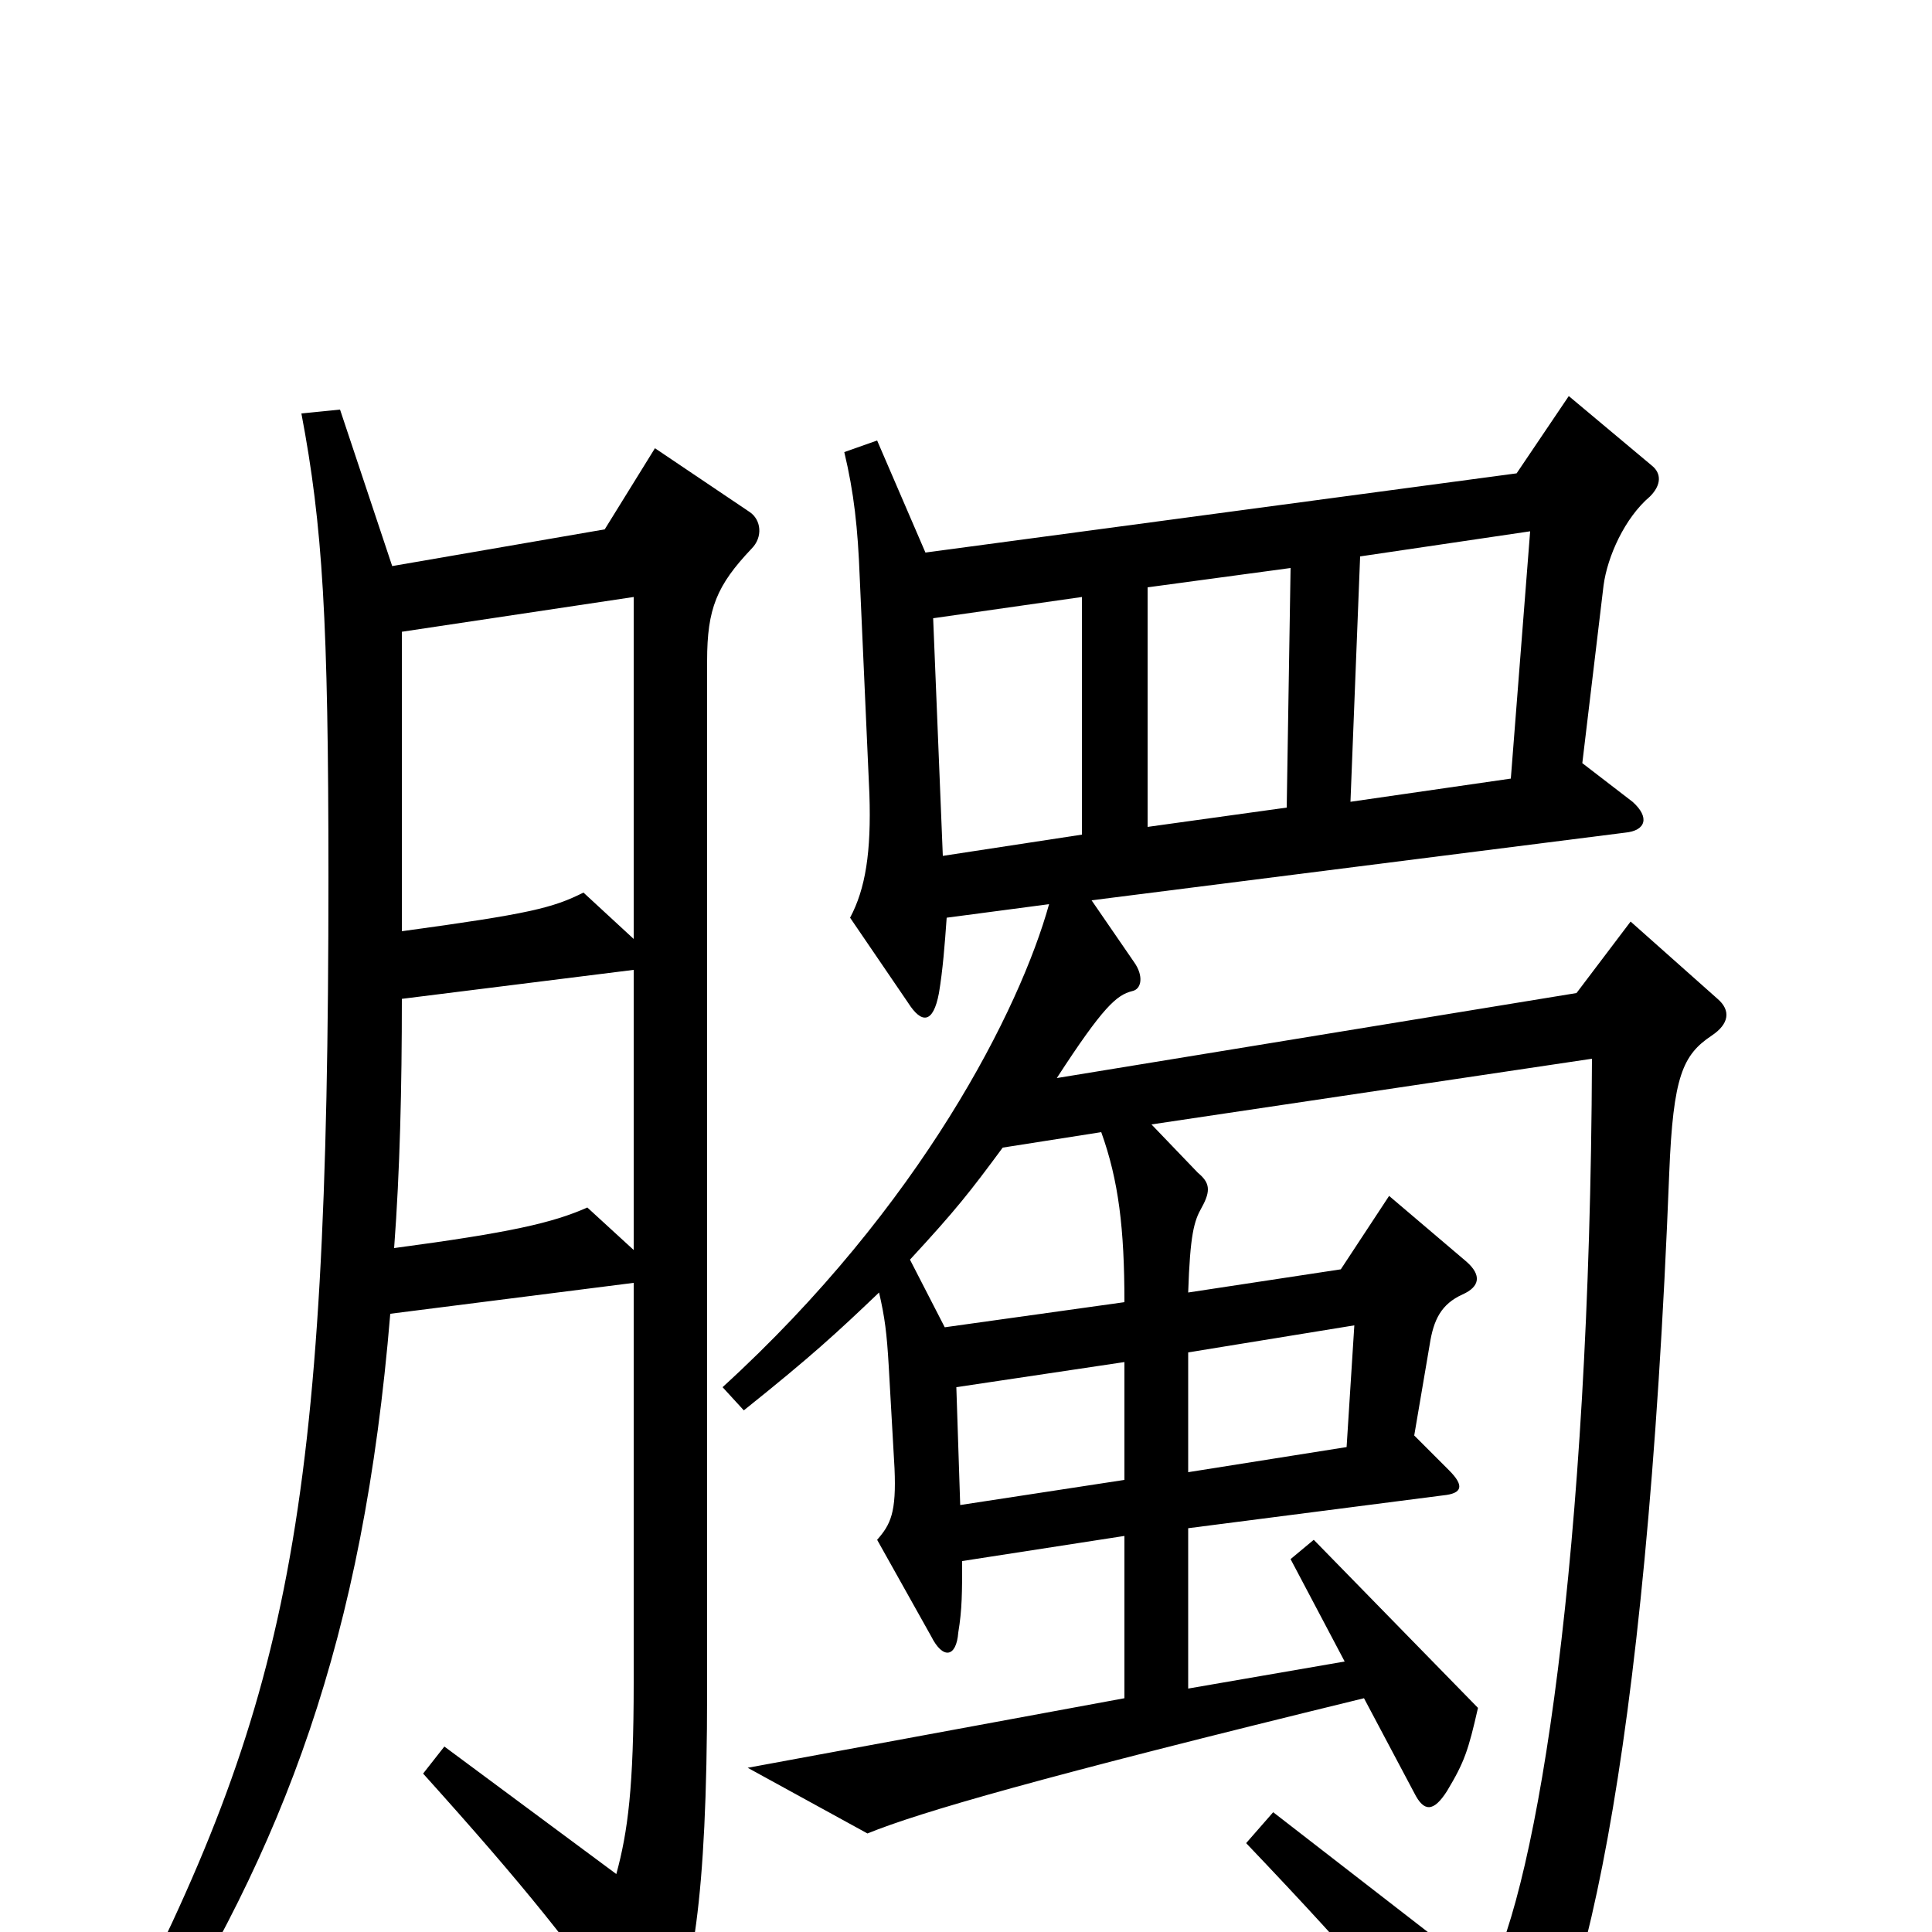 <svg xmlns="http://www.w3.org/2000/svg" viewBox="0 -1000 1000 1000">
	<path fill="#000000" d="M389 -716C395 -722 394 -731 388 -735L339 -768L313 -726L203 -707L176 -788L156 -786C167 -728 170 -679 170 -546C170 -214 150 -119 58 58L75 69C147 -44 188 -151 202 -320L328 -336V-129C328 -75 325 -52 319 -30L230 -96L219 -82C273 -22 295 6 330 55C336 64 341 64 345 54C358 26 366 -15 366 -125V-658C366 -685 371 -697 389 -716ZM889 -483L844 -523L816 -486L547 -442C571 -479 578 -485 586 -487C591 -488 592 -495 587 -502L565 -534L841 -569C852 -570 854 -577 845 -585L819 -605L830 -697C832 -712 841 -732 854 -743C860 -749 860 -755 855 -759L812 -795L785 -755L479 -714L454 -772L437 -766C442 -745 444 -727 445 -701L450 -589C451 -559 448 -540 440 -525L470 -481C477 -470 483 -470 486 -486C488 -498 489 -511 490 -525L543 -532C528 -478 477 -376 374 -282L385 -270C420 -298 433 -310 455 -331C458 -318 459 -310 460 -293L463 -240C464 -217 461 -211 454 -203L482 -153C488 -141 495 -142 496 -155C498 -167 498 -176 498 -192L582 -205V-121L387 -85L449 -51C476 -62 538 -80 706 -121L732 -72C737 -62 742 -62 749 -73C758 -88 760 -94 765 -116L680 -203L668 -193L696 -140L615 -126V-209L747 -226C757 -227 758 -231 750 -239L732 -257L740 -304C742 -317 746 -325 757 -330C766 -334 767 -340 759 -347L719 -381L694 -343L615 -331C616 -361 618 -368 622 -375C627 -384 626 -388 620 -393L596 -418L824 -452C823 -195 796 -25 770 24L659 -62L645 -46C706 18 732 49 766 96C771 103 776 104 783 96C818 55 852 -86 864 -393C866 -443 871 -454 886 -464C895 -470 896 -477 889 -483ZM792 -725L782 -597L699 -585L704 -712ZM668 -706L666 -582L594 -572V-696ZM560 -568L488 -557L483 -680L560 -691ZM328 -514L302 -538C286 -530 274 -527 208 -518C208 -567 208 -622 208 -673L328 -691ZM328 -353L304 -375C286 -367 264 -362 204 -354C207 -394 208 -437 208 -483L328 -498ZM582 -326L489 -313L471 -348C495 -374 502 -383 519 -406L570 -414C579 -389 582 -364 582 -326ZM701 -314L697 -251L615 -238V-300ZM582 -234L497 -221L495 -282L582 -295Z"/>
</svg>